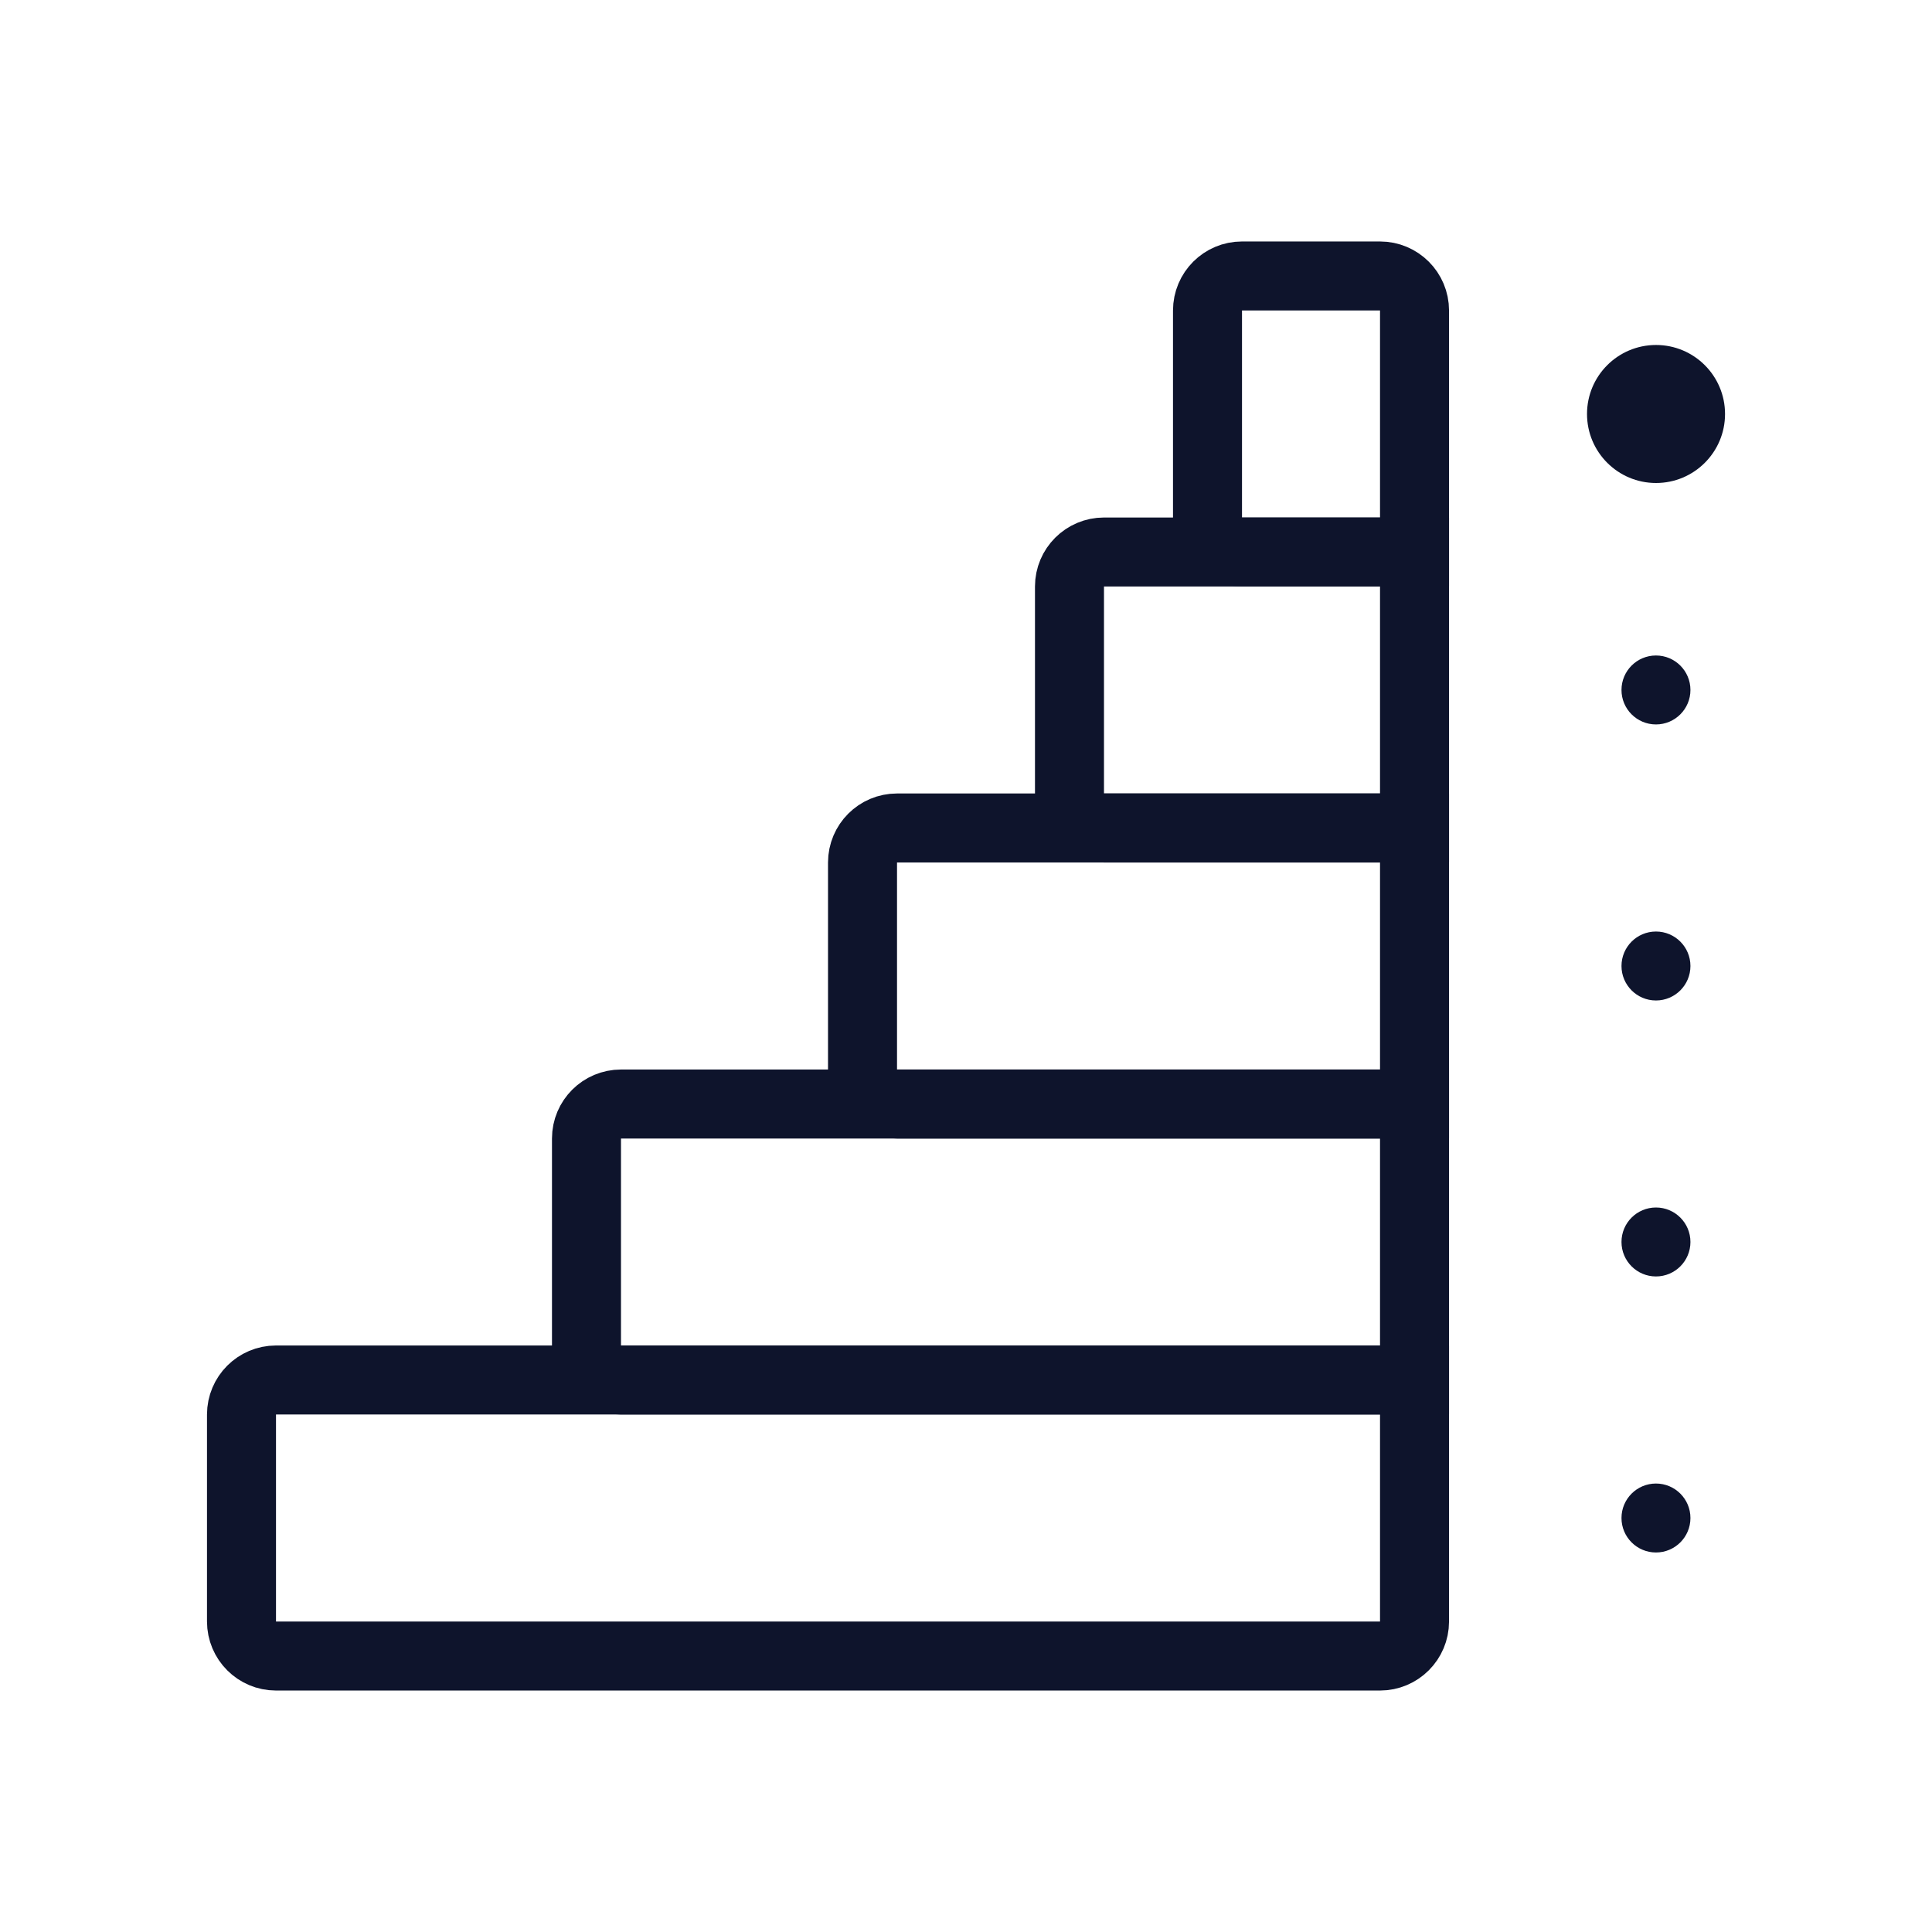 <svg width="32" height="32" viewBox="0 0 32 32" fill="none" xmlns="http://www.w3.org/2000/svg">
<path d="M23.429 22.857H4.571C4.256 22.857 4 23.113 4 23.429V26.857C4 27.173 4.256 27.429 4.571 27.429H22.857C23.173 27.429 23.429 27.173 23.429 26.857V22.857Z" stroke="#0E142C" stroke-width="1.143"/>
<path d="M23.429 18.286H10.286C9.97 18.286 9.714 18.542 9.714 18.857V22.286C9.714 22.601 9.97 22.857 10.286 22.857H23.429V18.286Z" stroke="#0E142C" stroke-width="1.143"/>
<path d="M23.429 13.714H14.857C14.542 13.714 14.286 13.97 14.286 14.286V17.714C14.286 18.03 14.542 18.286 14.857 18.286H23.429V13.714Z" stroke="#0E142C" stroke-width="1.143"/>
<path d="M23.429 9.143H18.286C17.97 9.143 17.714 9.399 17.714 9.714V13.143C17.714 13.458 17.97 13.714 18.286 13.714H23.429V9.143Z" stroke="#0E142C" stroke-width="1.143"/>
<path d="M22.857 4.571H20.571C20.256 4.571 20 4.827 20 5.143V8.571C20 8.887 20.256 9.143 20.571 9.143H23.429V5.143C23.429 4.827 23.173 4.571 22.857 4.571Z" stroke="#0E142C" stroke-width="1.143"/>
<circle cx="27.428" cy="25.143" r="0.571" fill="#0E142C"/>
<circle cx="27.428" cy="20.571" r="0.571" fill="#0E142C"/>
<circle cx="27.428" cy="16" r="0.571" fill="#0E142C"/>
<circle cx="27.428" cy="11.428" r="0.571" fill="#0E142C"/>
<circle cx="27.429" cy="6.857" r="1.143" fill="#0E142C"/>
</svg>
